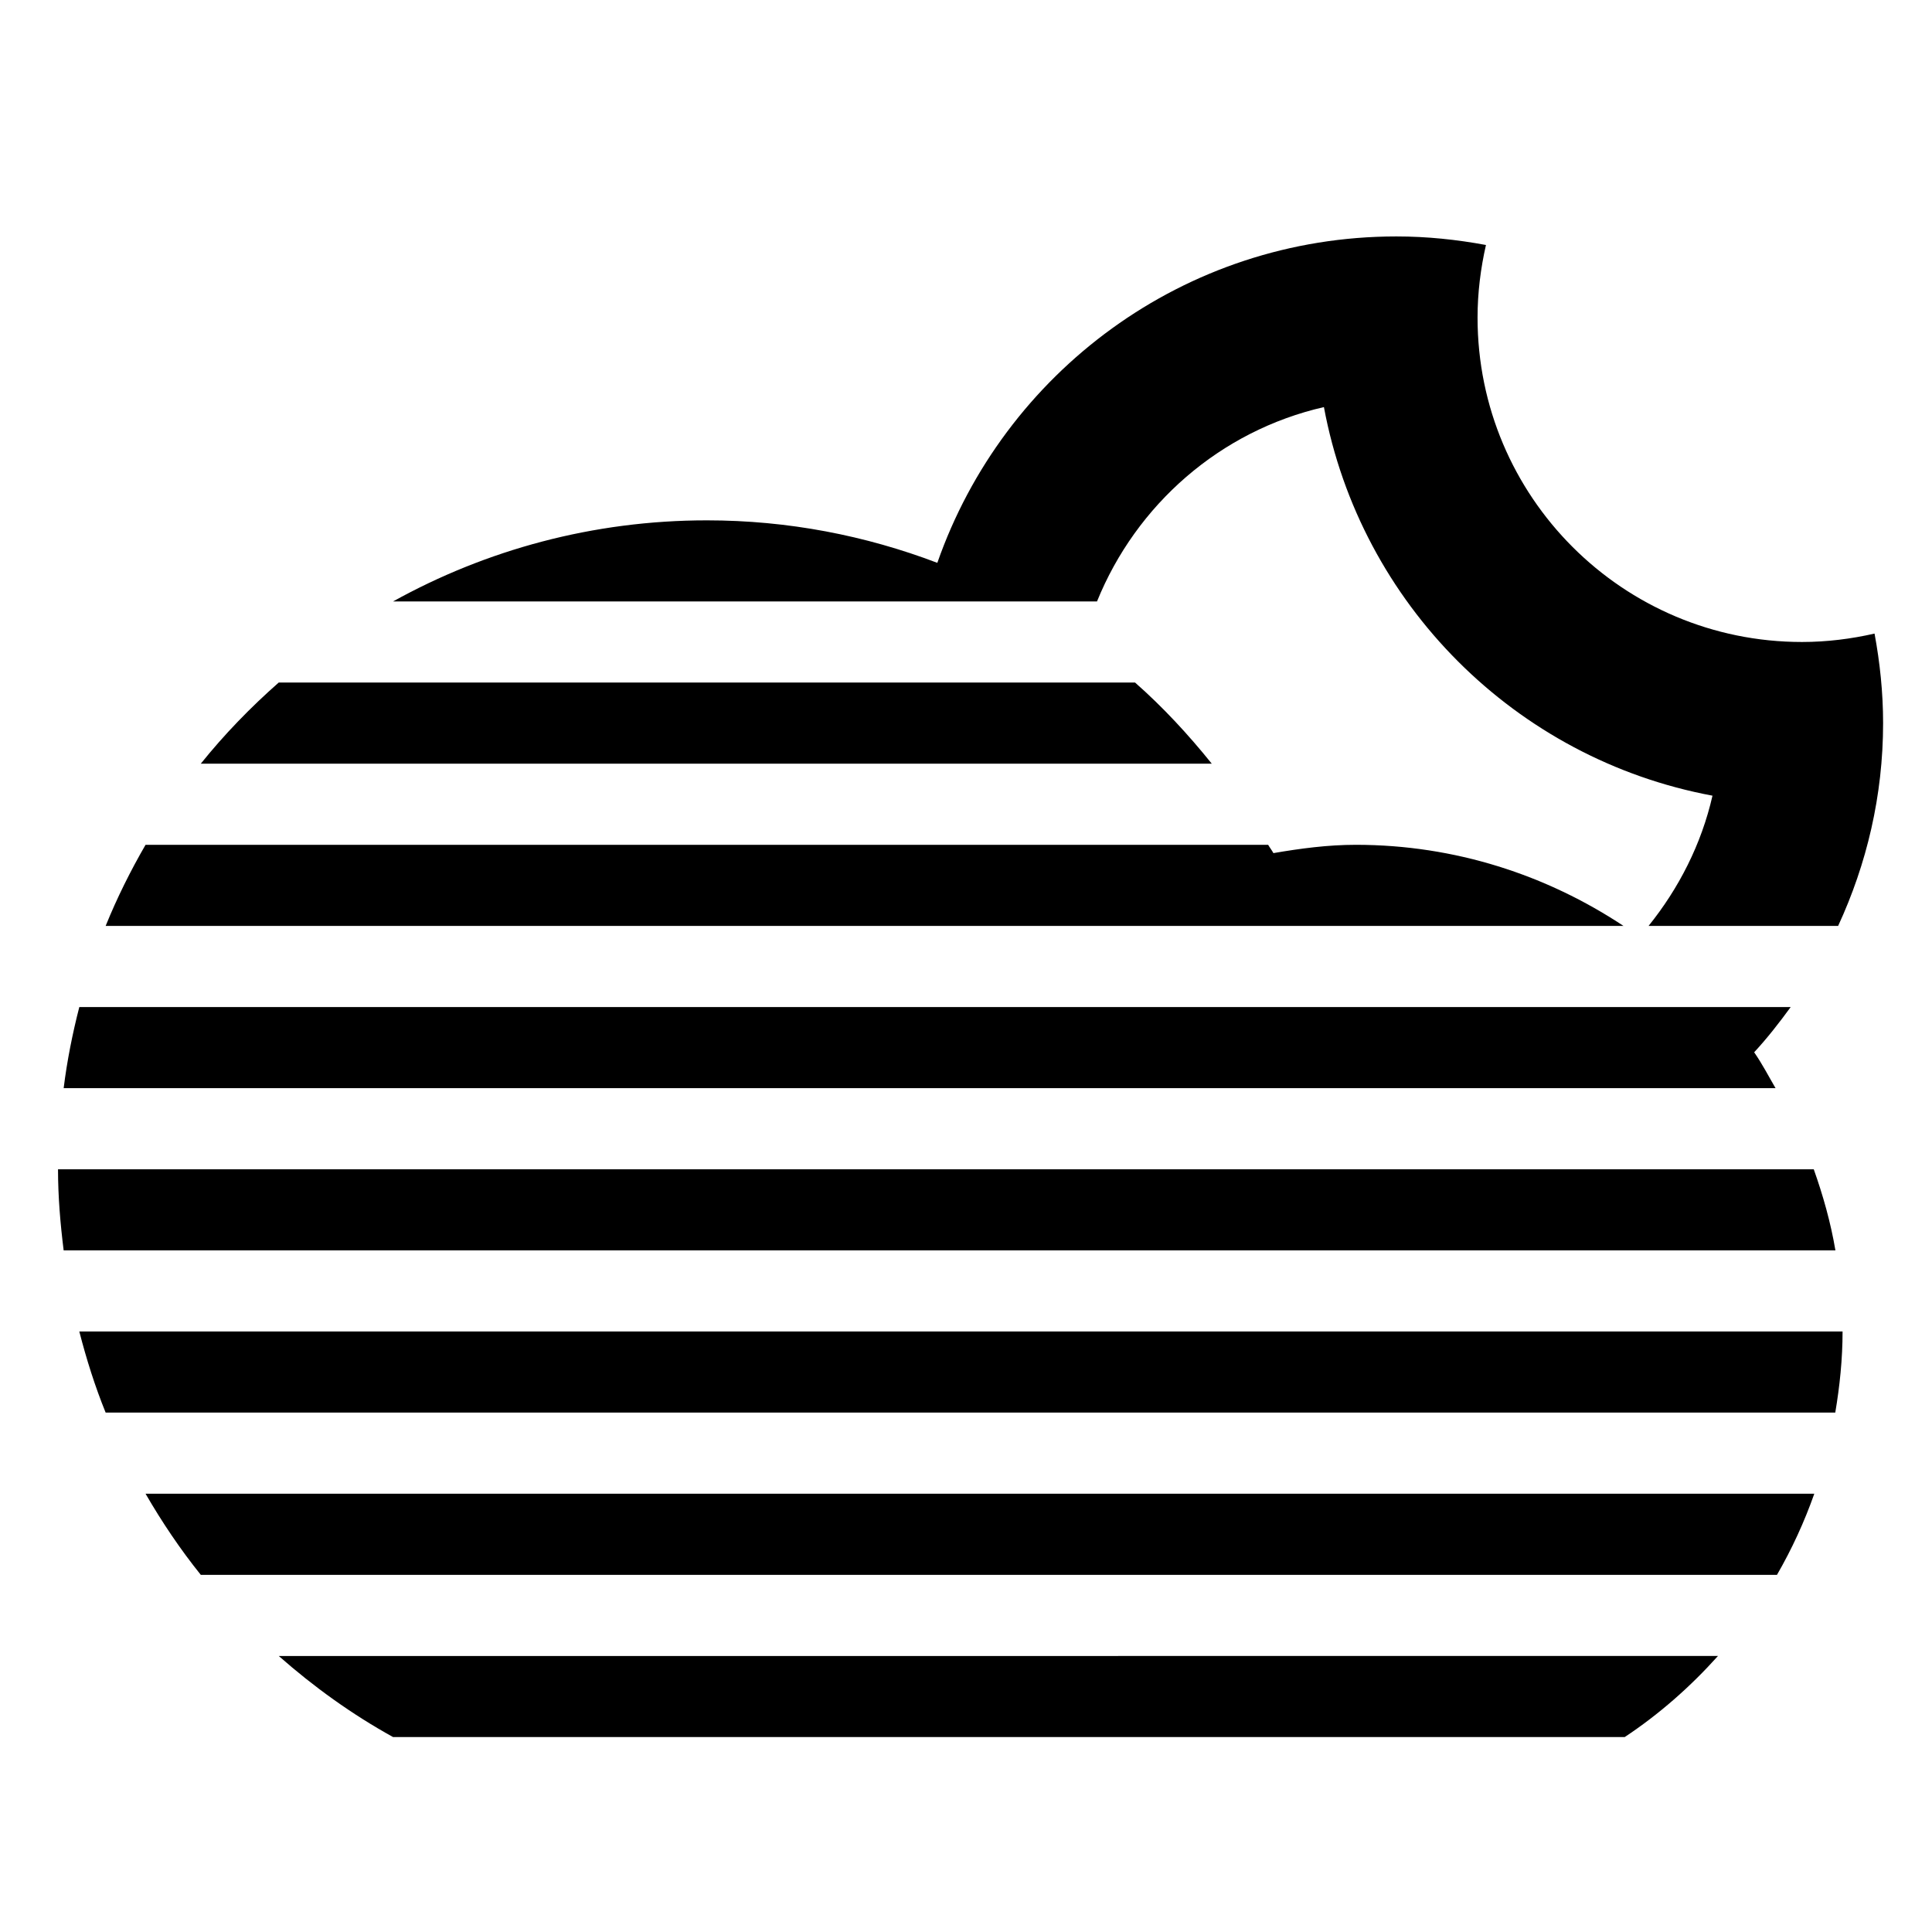 <?xml version="1.0" encoding="UTF-8" standalone="no"?>
<!-- Generator: Adobe Illustrator 15.1.0, SVG Export Plug-In . SVG Version: 6.00 Build 0)  -->

<svg
   xmlns:dc="http://purl.org/dc/elements/1.1/"
   xmlns:cc="http://creativecommons.org/ns#"
   xmlns:rdf="http://www.w3.org/1999/02/22-rdf-syntax-ns#"
   xmlns:svg="http://www.w3.org/2000/svg"
   xmlns="http://www.w3.org/2000/svg"
   xmlns:sodipodi="http://sodipodi.sourceforge.net/DTD/sodipodi-0.dtd"
   xmlns:inkscape="http://www.inkscape.org/namespaces/inkscape"
   version="1.1"
   id="Layer_1"
   x="0px"
   y="0px"
   width="100px"
   height="100px"
   viewBox="0 0 100 100"
   enable-background="new 0 0 100 100"
   xml:space="preserve"
   sodipodi:docname="Cloud-Fog-Moon-Alt.svg"
   inkscape:version="0.92.4 5da689c313, 2019-01-14"><defs
   id="defs7" /><sodipodi:namedview
   pagecolor="#ffffff"
   bordercolor="#666666"
   borderopacity="1"
   objecttolerance="10"
   gridtolerance="10"
   guidetolerance="10"
   inkscape:pageopacity="0"
   inkscape:pageshadow="2"
   inkscape:window-width="640"
   inkscape:window-height="480"
   id="namedview5"
   showgrid="false"
   inkscape:zoom="2.36"
   inkscape:cx="50"
   inkscape:cy="50"
   inkscape:window-x="0"
   inkscape:window-y="0"
   inkscape:window-maximized="0"
   inkscape:current-layer="Layer_1" />
<path
   d="m 85.329,47.926 c 1.566,-1.946 2.736,-4.226 3.309,-6.742 C 78.446,39.287 70.422,31.262 68.526,21.071 63.153,22.299 58.813,26.118 56.781,31.13 H 20.345 c 4.814,-2.669 10.351,-4.197 16.246,-4.197 4.203,0 8.218,0.789 11.925,2.2 3.433,-9.832 12.761,-16.895 23.763,-16.895 1.585,0 3.13,0.164 4.634,0.443 -0.275,1.209 -0.435,2.463 -0.435,3.756 0,9.276 7.519,16.792 16.792,16.792 1.293,0 2.547,-0.16 3.756,-0.435 0.279,1.505 0.443,3.049 0.443,4.634 0,3.756 -0.85,7.302 -2.328,10.498 z m 10.042,20.991 c 0,1.436 -0.147,2.83 -0.378,4.199 H 5.468 C 4.918,71.761 4.475,70.356 4.105,68.918 Z m -1.463,8.398 c -0.519,1.468 -1.165,2.87 -1.932,4.199 H 10.393 C 9.333,80.194 8.386,78.788 7.534,77.316 Z m -4.986,8.398 c -1.428,1.591 -3.038,3.011 -4.827,4.197 H 20.345 C 18.212,88.731 16.241,87.31 14.429,85.714 Z M 3.295,64.719 C 3.123,63.341 3.003,61.947 3.003,60.522 h 90.877 c 0.481,1.356 0.876,2.75 1.121,4.197 z M 90.796,54.467 c 0.412,0.59 0.743,1.235 1.106,1.856 H 3.295 c 0.178,-1.432 0.458,-2.828 0.81,-4.197 H 92.685 c -0.59,0.81 -1.209,1.604 -1.89,2.341 z M 84.033,47.926 H 5.468 c 0.59,-1.455 1.287,-2.853 2.066,-4.199 H 65.639 c 0.084,0.147 0.191,0.281 0.273,0.43 1.394,-0.239 2.807,-0.43 4.268,-0.43 5.129,0 9.874,1.564 13.853,4.199 z M 14.427,35.329 h 44.324 c 1.447,1.274 2.759,2.694 3.97,4.199 H 10.393 c 1.22,-1.518 2.574,-2.914 4.033,-4.199 z"
   id="path2"
   inkscape:connector-curvature="0"
   style="clip-rule:evenodd;fill-rule:evenodd;stroke-width:2.1" />
</svg>